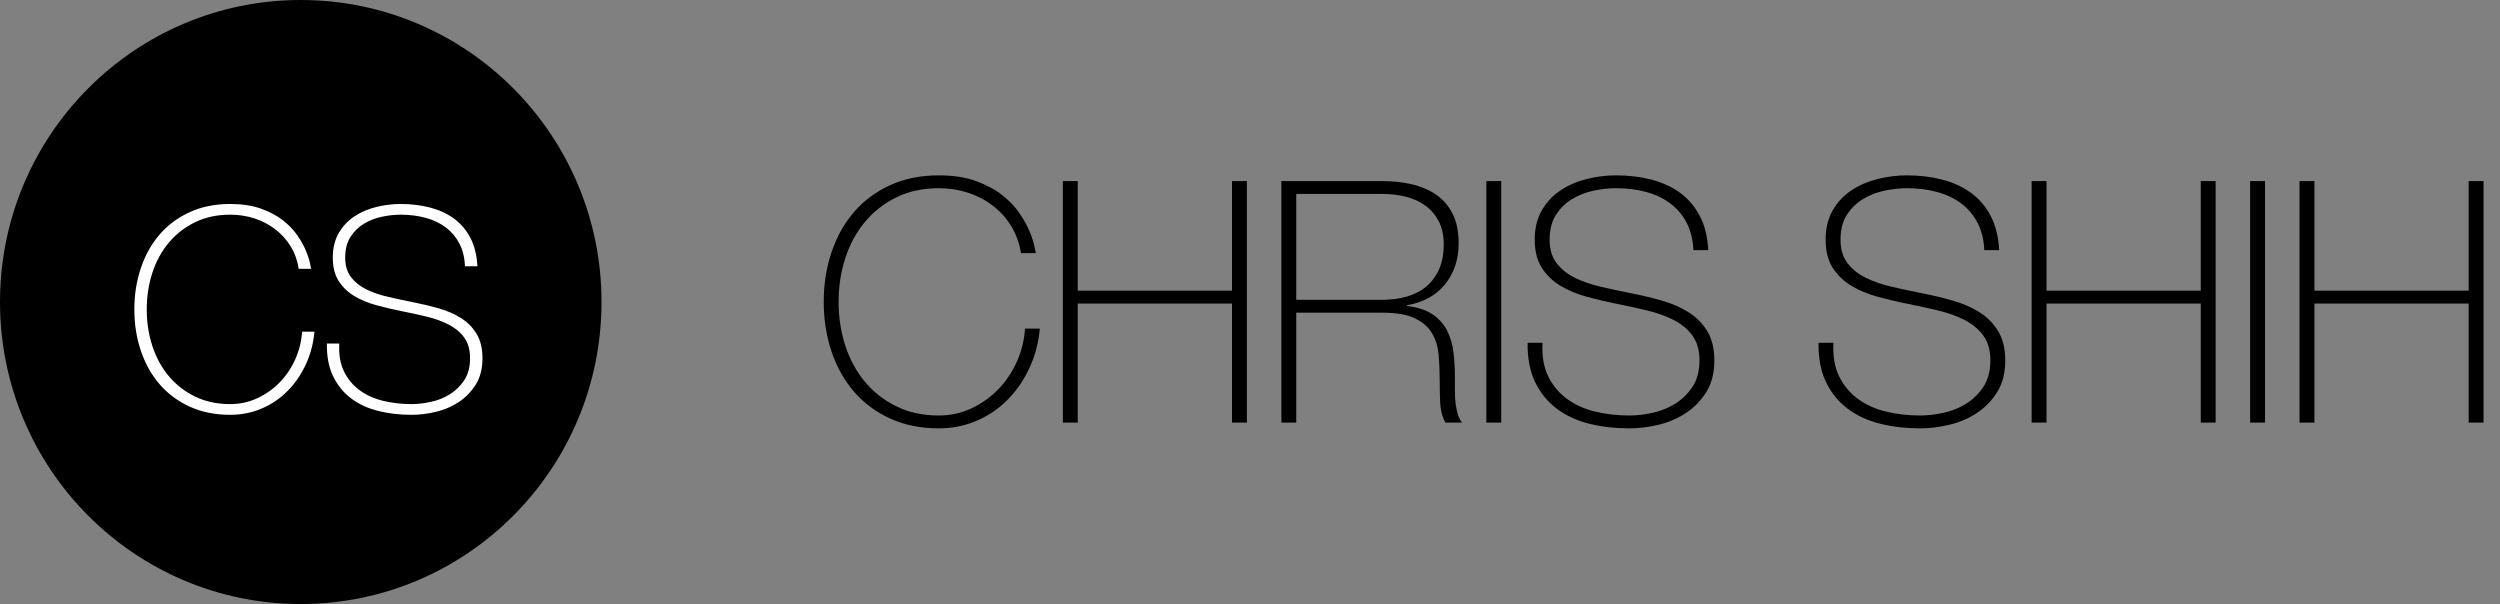 <?xml version="1.0" encoding="UTF-8"?>
<svg width="149px" height="36px" viewBox="0 0 149 36" version="1.1" xmlns="http://www.w3.org/2000/svg" xmlns:xlink="http://www.w3.org/1999/xlink">
    <rect x="0" y="0" width="149" height="36" fill="#808080" stroke="none"/>
    <!-- Generator: Sketch 43.2 (39069) - http://www.bohemiancoding.com/sketch -->
    <title>logo-h</title>
    <desc>Created with Sketch.</desc>
    <defs></defs>
    <g id="index-copy" stroke="none" stroke-width="1" fill="none" fill-rule="evenodd">
        <g id="logo-h">
            <path d="M49.094,17.99 C49.094,16.942 49.248,15.958 49.557,15.037 C49.866,14.116 50.313,13.317 50.898,12.638 C51.483,11.959 52.202,11.425 53.055,11.035 C53.909,10.645 54.873,10.451 55.948,10.451 C56.795,10.451 57.527,10.561 58.146,10.783 C58.764,11.005 59.285,11.28 59.708,11.61 C60.131,11.939 60.477,12.299 60.746,12.688 C61.015,13.078 61.22,13.444 61.361,13.787 C61.502,14.13 61.6,14.425 61.653,14.674 C61.707,14.923 61.734,15.06 61.734,15.087 L60.847,15.087 C60.753,14.483 60.558,13.942 60.262,13.464 C59.967,12.987 59.597,12.581 59.154,12.245 C58.71,11.909 58.216,11.653 57.672,11.479 C57.127,11.304 56.553,11.217 55.948,11.217 C55.007,11.217 54.167,11.398 53.428,11.761 C52.689,12.124 52.064,12.611 51.553,13.223 C51.042,13.834 50.653,14.55 50.384,15.37 C50.115,16.189 49.981,17.063 49.981,17.99 C49.981,18.918 50.115,19.791 50.384,20.611 C50.653,21.431 51.042,22.147 51.553,22.758 C52.064,23.37 52.689,23.857 53.428,24.22 C54.167,24.583 55.007,24.764 55.948,24.764 C56.647,24.764 57.302,24.62 57.914,24.331 C58.525,24.042 59.059,23.659 59.516,23.182 C59.973,22.704 60.34,22.153 60.615,21.528 C60.891,20.903 61.049,20.255 61.089,19.583 L61.976,19.583 C61.895,20.443 61.684,21.236 61.341,21.962 C60.998,22.688 60.561,23.316 60.03,23.847 C59.5,24.378 58.885,24.791 58.186,25.087 C57.487,25.382 56.741,25.53 55.948,25.53 C54.873,25.53 53.909,25.335 53.055,24.946 C52.202,24.556 51.483,24.022 50.898,23.343 C50.313,22.664 49.866,21.864 49.557,20.944 C49.248,20.023 49.094,19.039 49.094,17.99 Z M63.347,10.793 L64.234,10.793 L64.234,17.325 L73.427,17.325 L73.427,10.793 L74.314,10.793 L74.314,25.188 L73.427,25.188 L73.427,18.091 L64.234,18.091 L64.234,25.188 L63.347,25.188 L63.347,10.793 Z M76.37,10.793 L82.378,10.793 C83.01,10.793 83.601,10.857 84.152,10.985 C84.703,11.112 85.187,11.321 85.603,11.61 C86.02,11.899 86.346,12.278 86.581,12.749 C86.816,13.219 86.934,13.804 86.934,14.503 C86.934,15.47 86.662,16.287 86.118,16.952 C85.573,17.617 84.817,18.031 83.85,18.192 L83.85,18.232 C84.508,18.313 85.029,18.488 85.412,18.756 C85.795,19.025 86.081,19.355 86.269,19.744 C86.457,20.134 86.578,20.564 86.632,21.035 C86.685,21.505 86.712,21.975 86.712,22.446 L86.712,23.272 C86.712,23.541 86.726,23.793 86.753,24.028 C86.779,24.264 86.823,24.482 86.884,24.683 C86.944,24.885 87.028,25.053 87.136,25.188 L86.148,25.188 C85.96,24.851 85.855,24.458 85.835,24.008 C85.815,23.558 85.805,23.091 85.805,22.607 C85.805,22.123 85.785,21.643 85.745,21.166 C85.704,20.688 85.577,20.262 85.362,19.885 C85.146,19.509 84.807,19.207 84.343,18.978 C83.88,18.75 83.225,18.636 82.378,18.636 L77.257,18.636 L77.257,25.188 L76.37,25.188 L76.37,10.793 Z M82.378,17.869 C82.902,17.869 83.389,17.806 83.839,17.678 C84.29,17.55 84.676,17.352 84.999,17.083 C85.321,16.814 85.577,16.472 85.765,16.055 C85.953,15.638 86.047,15.141 86.047,14.563 C86.047,14.026 85.946,13.565 85.745,13.182 C85.543,12.799 85.274,12.487 84.938,12.245 C84.602,12.003 84.212,11.828 83.769,11.721 C83.325,11.613 82.862,11.559 82.378,11.559 L77.257,11.559 L77.257,17.869 L82.378,17.869 Z M88.587,10.793 L89.474,10.793 L89.474,25.188 L88.587,25.188 L88.587,10.793 Z M100.925,14.906 C100.898,14.288 100.767,13.75 100.532,13.293 C100.297,12.836 99.978,12.453 99.574,12.144 C99.171,11.835 98.691,11.603 98.133,11.448 C97.575,11.294 96.967,11.217 96.308,11.217 C95.905,11.217 95.472,11.264 95.008,11.358 C94.544,11.452 94.114,11.616 93.718,11.852 C93.321,12.087 92.995,12.403 92.74,12.799 C92.485,13.196 92.357,13.69 92.357,14.281 C92.357,14.859 92.498,15.329 92.78,15.692 C93.063,16.055 93.432,16.347 93.889,16.569 C94.346,16.791 94.87,16.969 95.462,17.103 C96.053,17.238 96.651,17.365 97.256,17.486 C97.874,17.607 98.476,17.752 99.06,17.92 C99.645,18.088 100.169,18.316 100.633,18.605 C101.096,18.894 101.469,19.271 101.752,19.734 C102.034,20.198 102.175,20.779 102.175,21.478 C102.175,22.231 102.014,22.862 101.691,23.373 C101.369,23.884 100.962,24.3 100.471,24.623 C99.981,24.946 99.437,25.177 98.838,25.319 C98.24,25.46 97.666,25.53 97.115,25.53 C96.268,25.53 95.475,25.44 94.736,25.258 C93.997,25.077 93.352,24.781 92.801,24.371 C92.25,23.961 91.816,23.434 91.5,22.788 C91.184,22.143 91.033,21.357 91.047,20.43 L91.934,20.43 C91.893,21.223 92.008,21.891 92.276,22.436 C92.545,22.98 92.918,23.427 93.395,23.776 C93.872,24.126 94.434,24.378 95.079,24.532 C95.724,24.687 96.402,24.764 97.115,24.764 C97.545,24.764 98.005,24.71 98.496,24.603 C98.986,24.495 99.437,24.314 99.846,24.059 C100.256,23.803 100.599,23.467 100.875,23.051 C101.15,22.634 101.288,22.11 101.288,21.478 C101.288,20.873 101.147,20.379 100.865,19.996 C100.582,19.613 100.209,19.304 99.746,19.069 C99.282,18.834 98.758,18.646 98.173,18.504 C97.589,18.363 96.987,18.232 96.369,18.111 C95.764,17.99 95.166,17.849 94.575,17.688 C93.983,17.527 93.459,17.308 93.002,17.033 C92.545,16.757 92.176,16.401 91.893,15.964 C91.611,15.527 91.47,14.966 91.47,14.281 C91.47,13.595 91.614,13.008 91.903,12.517 C92.192,12.026 92.569,11.63 93.032,11.328 C93.496,11.025 94.017,10.803 94.595,10.662 C95.173,10.521 95.744,10.451 96.308,10.451 C97.061,10.451 97.763,10.535 98.415,10.703 C99.067,10.871 99.638,11.133 100.129,11.489 C100.619,11.845 101.012,12.305 101.308,12.87 C101.604,13.434 101.772,14.113 101.812,14.906 L100.925,14.906 Z M118.263,14.906 C118.236,14.288 118.105,13.75 117.87,13.293 C117.634,12.836 117.315,12.453 116.912,12.144 C116.509,11.835 116.028,11.603 115.47,11.448 C114.913,11.294 114.305,11.217 113.646,11.217 C113.243,11.217 112.809,11.264 112.346,11.358 C111.882,11.452 111.452,11.616 111.055,11.852 C110.659,12.087 110.333,12.403 110.078,12.799 C109.822,13.196 109.695,13.69 109.695,14.281 C109.695,14.859 109.836,15.329 110.118,15.692 C110.4,16.055 110.77,16.347 111.227,16.569 C111.684,16.791 112.208,16.969 112.799,17.103 C113.391,17.238 113.989,17.365 114.594,17.486 C115.212,17.607 115.813,17.752 116.398,17.92 C116.982,18.088 117.507,18.316 117.97,18.605 C118.434,18.894 118.807,19.271 119.089,19.734 C119.371,20.198 119.513,20.779 119.513,21.478 C119.513,22.231 119.351,22.862 119.029,23.373 C118.706,23.884 118.3,24.3 117.809,24.623 C117.318,24.946 116.774,25.177 116.176,25.319 C115.578,25.46 115.003,25.53 114.452,25.53 C113.606,25.53 112.813,25.44 112.074,25.258 C111.334,25.077 110.689,24.781 110.138,24.371 C109.587,23.961 109.154,23.434 108.838,22.788 C108.522,22.143 108.371,21.357 108.384,20.43 L109.271,20.43 C109.231,21.223 109.345,21.891 109.614,22.436 C109.883,22.98 110.256,23.427 110.733,23.776 C111.21,24.126 111.771,24.378 112.416,24.532 C113.061,24.687 113.74,24.764 114.452,24.764 C114.882,24.764 115.343,24.71 115.833,24.603 C116.324,24.495 116.774,24.314 117.184,24.059 C117.594,23.803 117.937,23.467 118.212,23.051 C118.488,22.634 118.626,22.11 118.626,21.478 C118.626,20.873 118.484,20.379 118.202,19.996 C117.92,19.613 117.547,19.304 117.083,19.069 C116.62,18.834 116.095,18.646 115.511,18.504 C114.926,18.363 114.325,18.232 113.706,18.111 C113.102,17.99 112.504,17.849 111.912,17.688 C111.321,17.527 110.797,17.308 110.34,17.033 C109.883,16.757 109.513,16.401 109.231,15.964 C108.949,15.527 108.808,14.966 108.808,14.281 C108.808,13.595 108.952,13.008 109.241,12.517 C109.53,12.026 109.906,11.63 110.37,11.328 C110.834,11.025 111.354,10.803 111.932,10.662 C112.51,10.521 113.082,10.451 113.646,10.451 C114.399,10.451 115.101,10.535 115.753,10.703 C116.405,10.871 116.976,11.133 117.466,11.489 C117.957,11.845 118.35,12.305 118.646,12.87 C118.941,13.434 119.109,14.113 119.15,14.906 L118.263,14.906 Z M121.085,10.793 L121.972,10.793 L121.972,17.325 L131.165,17.325 L131.165,10.793 L132.052,10.793 L132.052,25.188 L131.165,25.188 L131.165,18.091 L121.972,18.091 L121.972,25.188 L121.085,25.188 L121.085,10.793 Z M134.108,10.793 L134.995,10.793 L134.995,25.188 L134.108,25.188 L134.108,10.793 Z M137.052,10.793 L137.939,10.793 L137.939,17.325 L147.132,17.325 L147.132,10.793 L148.019,10.793 L148.019,25.188 L147.132,25.188 L147.132,18.091 L137.939,18.091 L137.939,25.188 L137.052,25.188 L137.052,10.793 Z" id="CHRIS-SHIH" fill="#000000"></path>
            <g id="logo-icon">
                <ellipse id="Oval" fill="#000000" cx="17.925" cy="18" rx="17.925" ry="18"></ellipse>
                <path d="M8.007,18.44 C8.007,17.566 8.136,16.746 8.394,15.979 C8.651,15.211 9.024,14.545 9.511,13.979 C9.998,13.414 10.597,12.969 11.308,12.644 C12.02,12.319 12.823,12.157 13.719,12.157 C14.425,12.157 15.035,12.249 15.55,12.434 C16.066,12.619 16.5,12.848 16.852,13.123 C17.205,13.397 17.494,13.697 17.718,14.021 C17.942,14.346 18.112,14.651 18.23,14.937 C18.348,15.223 18.429,15.469 18.474,15.676 C18.518,15.884 18.541,15.998 18.541,16.021 L17.802,16.021 C17.723,15.517 17.561,15.066 17.314,14.668 C17.068,14.271 16.76,13.932 16.39,13.652 C16.021,13.372 15.609,13.159 15.156,13.014 C14.702,12.868 14.223,12.795 13.719,12.795 C12.935,12.795 12.235,12.946 11.619,13.249 C11.003,13.551 10.482,13.957 10.057,14.467 C9.631,14.976 9.306,15.573 9.082,16.256 C8.858,16.939 8.746,17.667 8.746,18.44 C8.746,19.213 8.858,19.941 9.082,20.624 C9.306,21.307 9.631,21.903 10.057,22.413 C10.482,22.923 11.003,23.329 11.619,23.631 C12.235,23.934 12.935,24.085 13.719,24.085 C14.302,24.085 14.848,23.964 15.357,23.724 C15.867,23.483 16.312,23.164 16.693,22.766 C17.074,22.368 17.379,21.909 17.608,21.388 C17.838,20.867 17.97,20.327 18.003,19.767 L18.742,19.767 C18.675,20.484 18.499,21.145 18.213,21.75 C17.928,22.354 17.564,22.878 17.121,23.32 C16.679,23.763 16.166,24.107 15.584,24.354 C15.002,24.6 14.38,24.723 13.719,24.723 C12.823,24.723 12.02,24.561 11.308,24.236 C10.597,23.911 9.998,23.466 9.511,22.9 C9.024,22.335 8.651,21.668 8.394,20.901 C8.136,20.134 8.007,19.314 8.007,18.44 Z M27.714,15.87 C27.691,15.354 27.582,14.906 27.386,14.525 C27.19,14.145 26.924,13.826 26.588,13.568 C26.252,13.31 25.852,13.117 25.387,12.988 C24.922,12.859 24.415,12.795 23.866,12.795 C23.53,12.795 23.169,12.834 22.783,12.913 C22.396,12.991 22.038,13.128 21.708,13.324 C21.377,13.52 21.106,13.783 20.893,14.114 C20.68,14.444 20.574,14.856 20.574,15.349 C20.574,15.83 20.691,16.222 20.926,16.525 C21.162,16.827 21.47,17.071 21.85,17.256 C22.231,17.44 22.668,17.589 23.161,17.701 C23.654,17.813 24.152,17.919 24.656,18.02 C25.171,18.121 25.672,18.241 26.16,18.381 C26.647,18.521 27.084,18.711 27.47,18.952 C27.856,19.193 28.167,19.507 28.402,19.893 C28.638,20.28 28.755,20.764 28.755,21.346 C28.755,21.974 28.621,22.5 28.352,22.925 C28.083,23.351 27.744,23.698 27.336,23.967 C26.927,24.236 26.473,24.429 25.975,24.547 C25.476,24.664 24.998,24.723 24.538,24.723 C23.833,24.723 23.172,24.648 22.556,24.496 C21.94,24.345 21.402,24.099 20.943,23.757 C20.484,23.415 20.123,22.976 19.86,22.438 C19.596,21.901 19.47,21.246 19.482,20.473 L20.221,20.473 C20.187,21.134 20.282,21.691 20.506,22.144 C20.73,22.598 21.041,22.97 21.439,23.262 C21.836,23.553 22.304,23.763 22.842,23.892 C23.379,24.02 23.945,24.085 24.538,24.085 C24.897,24.085 25.28,24.04 25.689,23.95 C26.098,23.861 26.473,23.71 26.815,23.497 C27.156,23.284 27.442,23.004 27.672,22.657 C27.901,22.309 28.016,21.873 28.016,21.346 C28.016,20.842 27.898,20.431 27.663,20.111 C27.428,19.792 27.117,19.535 26.731,19.339 C26.344,19.143 25.908,18.986 25.42,18.868 C24.933,18.751 24.432,18.642 23.917,18.541 C23.413,18.44 22.914,18.322 22.422,18.188 C21.929,18.053 21.492,17.872 21.111,17.642 C20.73,17.412 20.422,17.116 20.187,16.752 C19.952,16.387 19.834,15.92 19.834,15.349 C19.834,14.777 19.955,14.288 20.196,13.879 C20.436,13.47 20.75,13.14 21.136,12.887 C21.523,12.635 21.957,12.451 22.438,12.333 C22.92,12.215 23.396,12.157 23.866,12.157 C24.494,12.157 25.079,12.227 25.622,12.367 C26.165,12.507 26.641,12.725 27.05,13.022 C27.459,13.319 27.786,13.702 28.033,14.173 C28.279,14.643 28.419,15.209 28.453,15.87 L27.714,15.87 Z" id="CS" fill="#FFFFFF"></path>
            </g>
        </g>
    </g>
</svg>